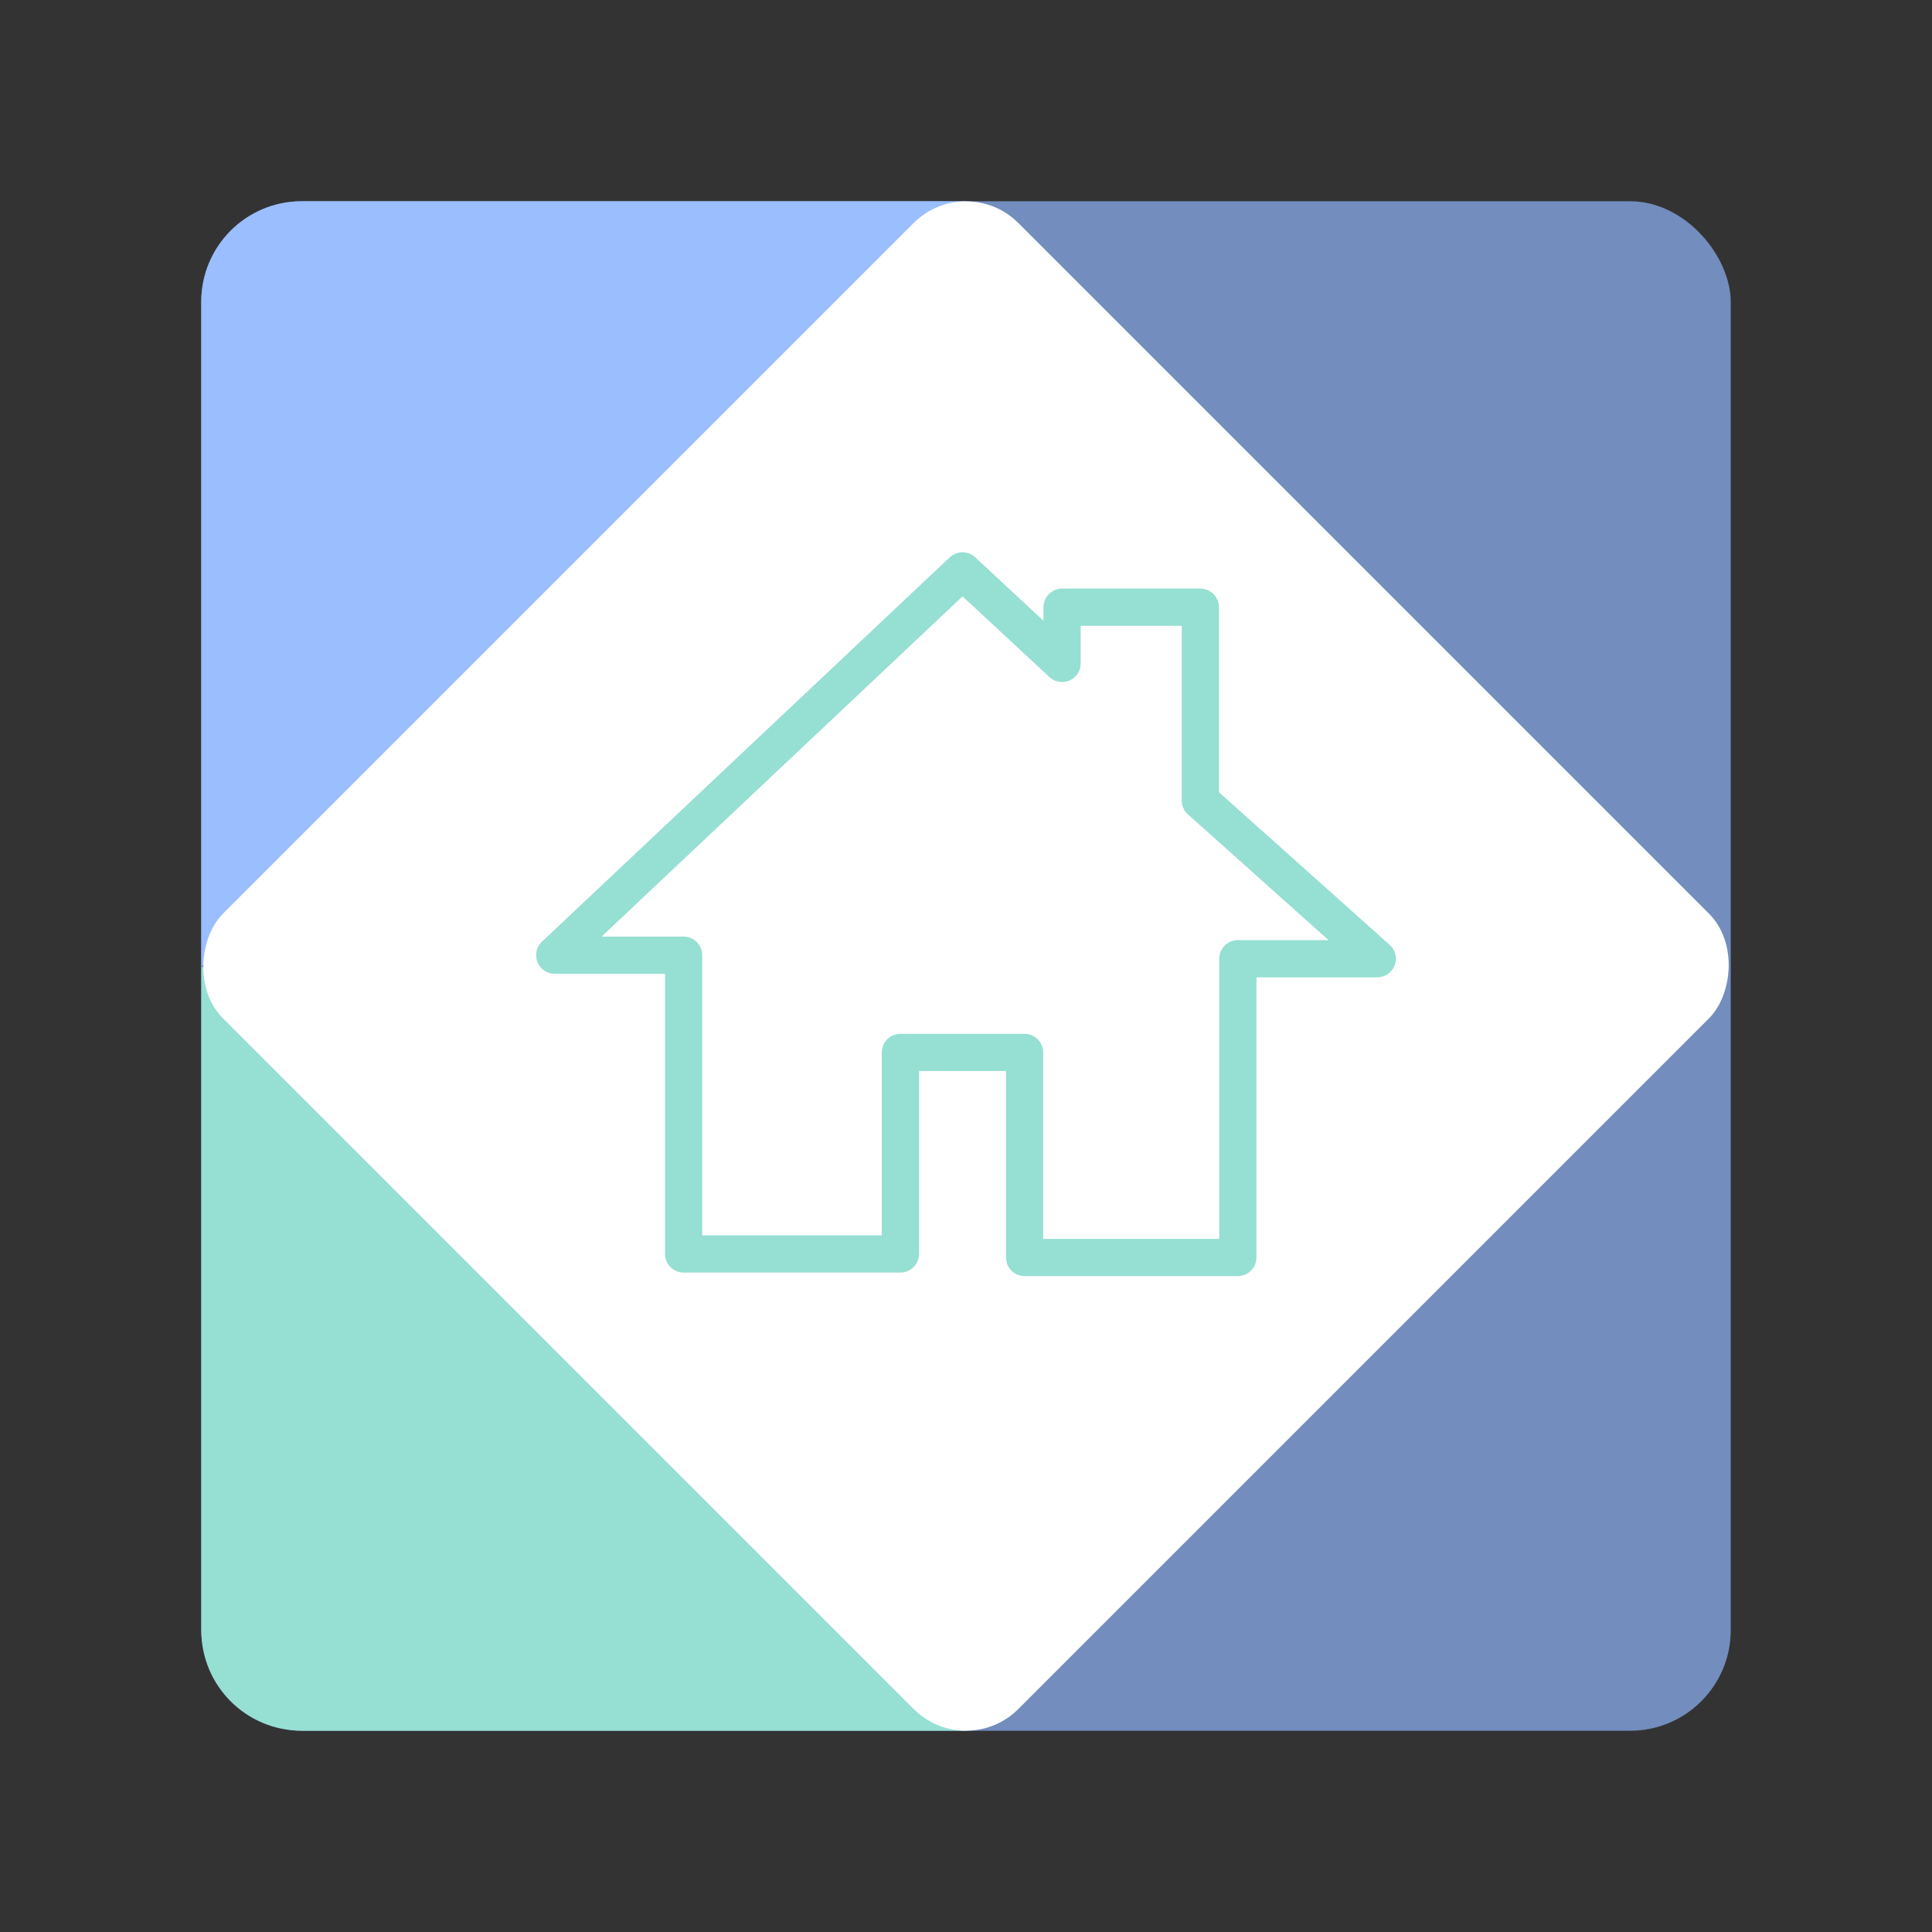 <svg xmlns="http://www.w3.org/2000/svg" xml:space="preserve" viewBox="0 0 192 192"><rect x="0" y="0" width="192" height="192" fill="#333333" stroke="none"/><rect width="152" height="152" x="20" y="20" fill="#728dbe" class="a" rx="10"/><path fill="#9abeff" d="M30 20c-5.54 0-10 4.46-10 10v66l19.375-9.375L96 34.65V20H30z" class="a"/><path fill="#96dfd3" d="M20 96v66c0 5.54 4.46 10 10 10h66l-2.13-10.406-12.286-15.75L20 96z"/><rect width="111.78" height="111.78" x="79.875" y="-55.889" fill="#fff" class="a" rx="7.354" transform="rotate(45)"/><path fill="none" stroke="#96dfd3" stroke-linecap="round" stroke-linejoin="round" stroke-width="3.697" d="M89.479 104.59v20.028H67.937V94.926H55.129L95.65 56.733l9.898 9.199v-5.59h13.74v19.214l17.583 15.72h-13.857v29.692h-21.191V104.59z"/></svg>